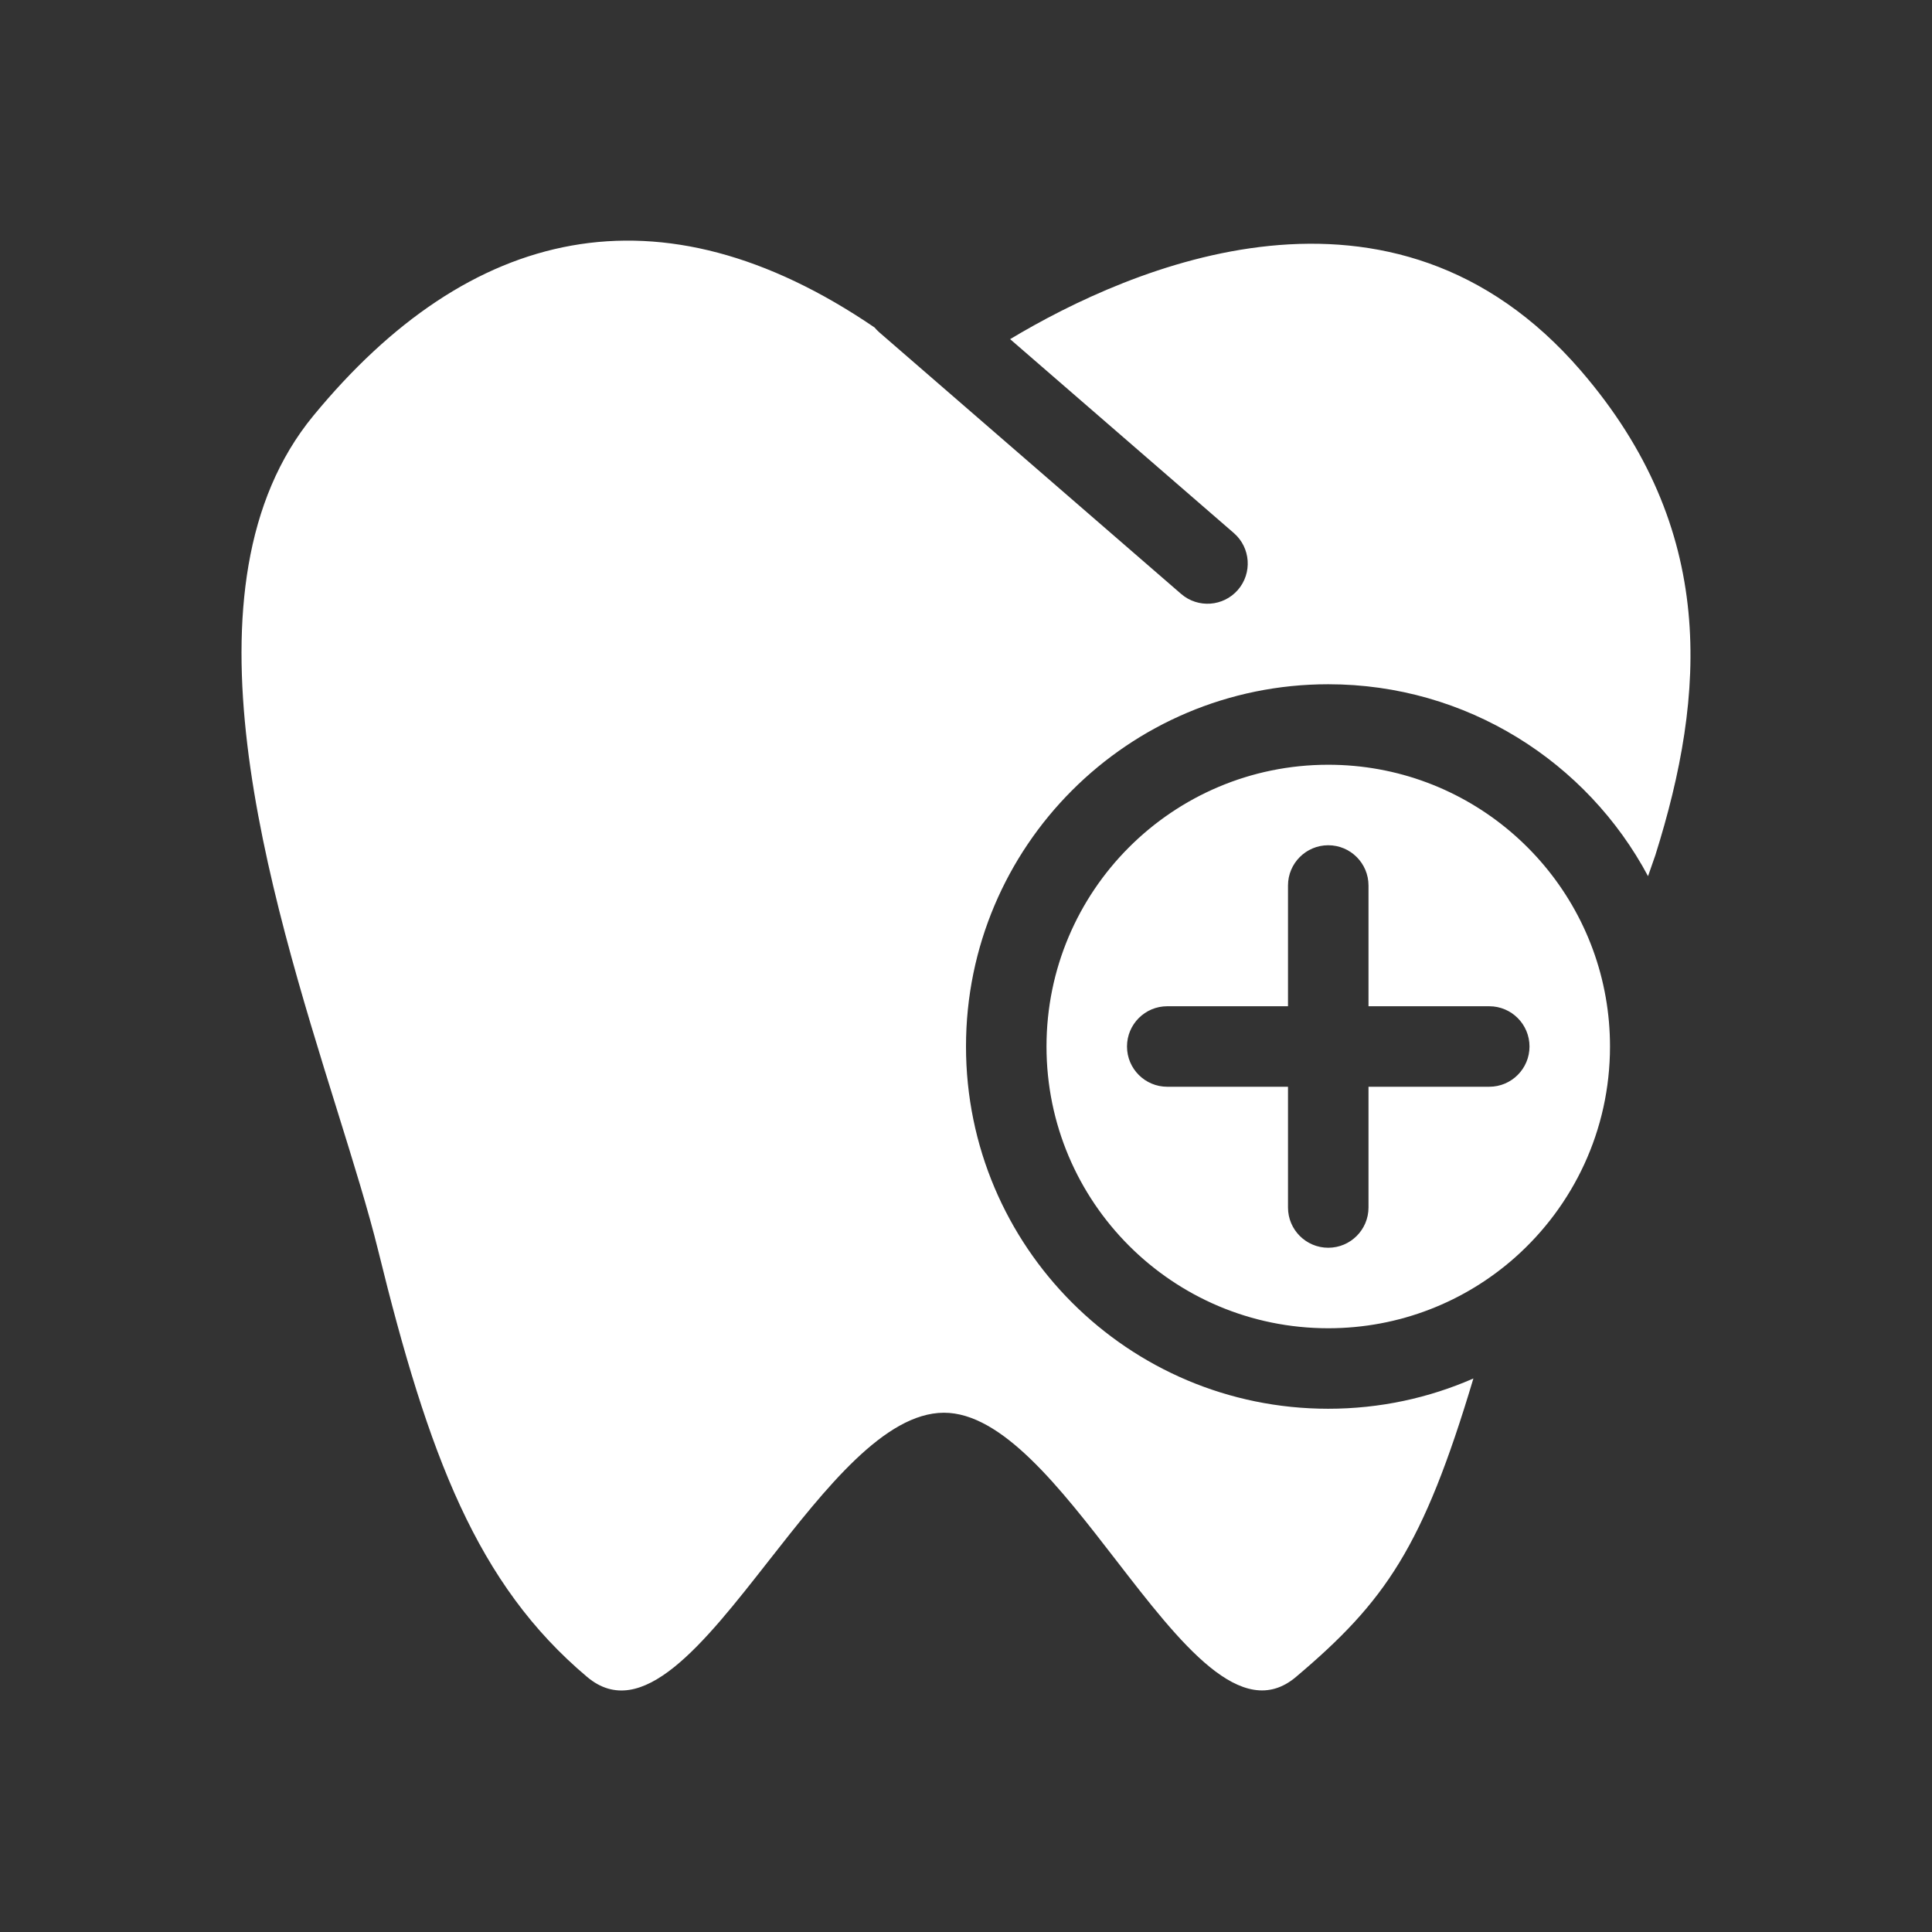 <svg width="48" height="48" viewBox="0 0 48 48" fill="none" xmlns="http://www.w3.org/2000/svg">
<path fill-rule="evenodd" clip-rule="evenodd" d="M0 0H48V48H0V0ZM39.278 9.212C34.587 3.769 28.071 6.642 25.096 8.426L30.655 13.244C31.072 13.606 31.117 14.238 30.756 14.655C30.394 15.072 29.762 15.117 29.345 14.756L21.845 8.256C21.802 8.218 21.763 8.178 21.728 8.136C16.377 4.49 11.656 5.625 7.784 10.33C4.316 14.543 6.68 22.137 8.38 27.596L8.38 27.596L8.38 27.596C8.785 28.897 9.152 30.078 9.394 31.061C10.649 36.173 11.85 39.358 14.587 41.663C15.943 42.805 17.48 40.843 19.102 38.773C20.509 36.979 21.978 35.104 23.449 35.099C24.895 35.095 26.341 36.967 27.728 38.762C29.329 40.834 30.85 42.803 32.198 41.663C34.42 39.786 35.353 38.439 36.606 34.248C35.502 34.732 34.282 35 33 35C28.029 35 24 30.971 24 26C24 21.029 28.029 17 33 17C36.441 17 39.431 18.931 40.945 21.768L41.127 21.246C42.387 17.242 42.675 13.153 39.278 9.212ZM39.894 24.78C39.317 21.496 36.45 19 33 19C29.134 19 26 22.134 26 26C26 29.866 29.134 33 33 33C34.78 33 36.405 32.336 37.64 31.242C39.087 29.959 40 28.086 40 26C40 25.584 39.964 25.176 39.894 24.78ZM32 22C32 21.448 32.448 21 33 21C33.552 21 34 21.448 34 22V25H37C37.552 25 38 25.448 38 26C38 26.552 37.552 27 37 27H34V30C34 30.552 33.552 31 33 31C32.448 31 32 30.552 32 30V27H29C28.448 27 28 26.552 28 26C28 25.448 28.448 25 29 25H32V22Z" fill="#333333"/>
</svg>
